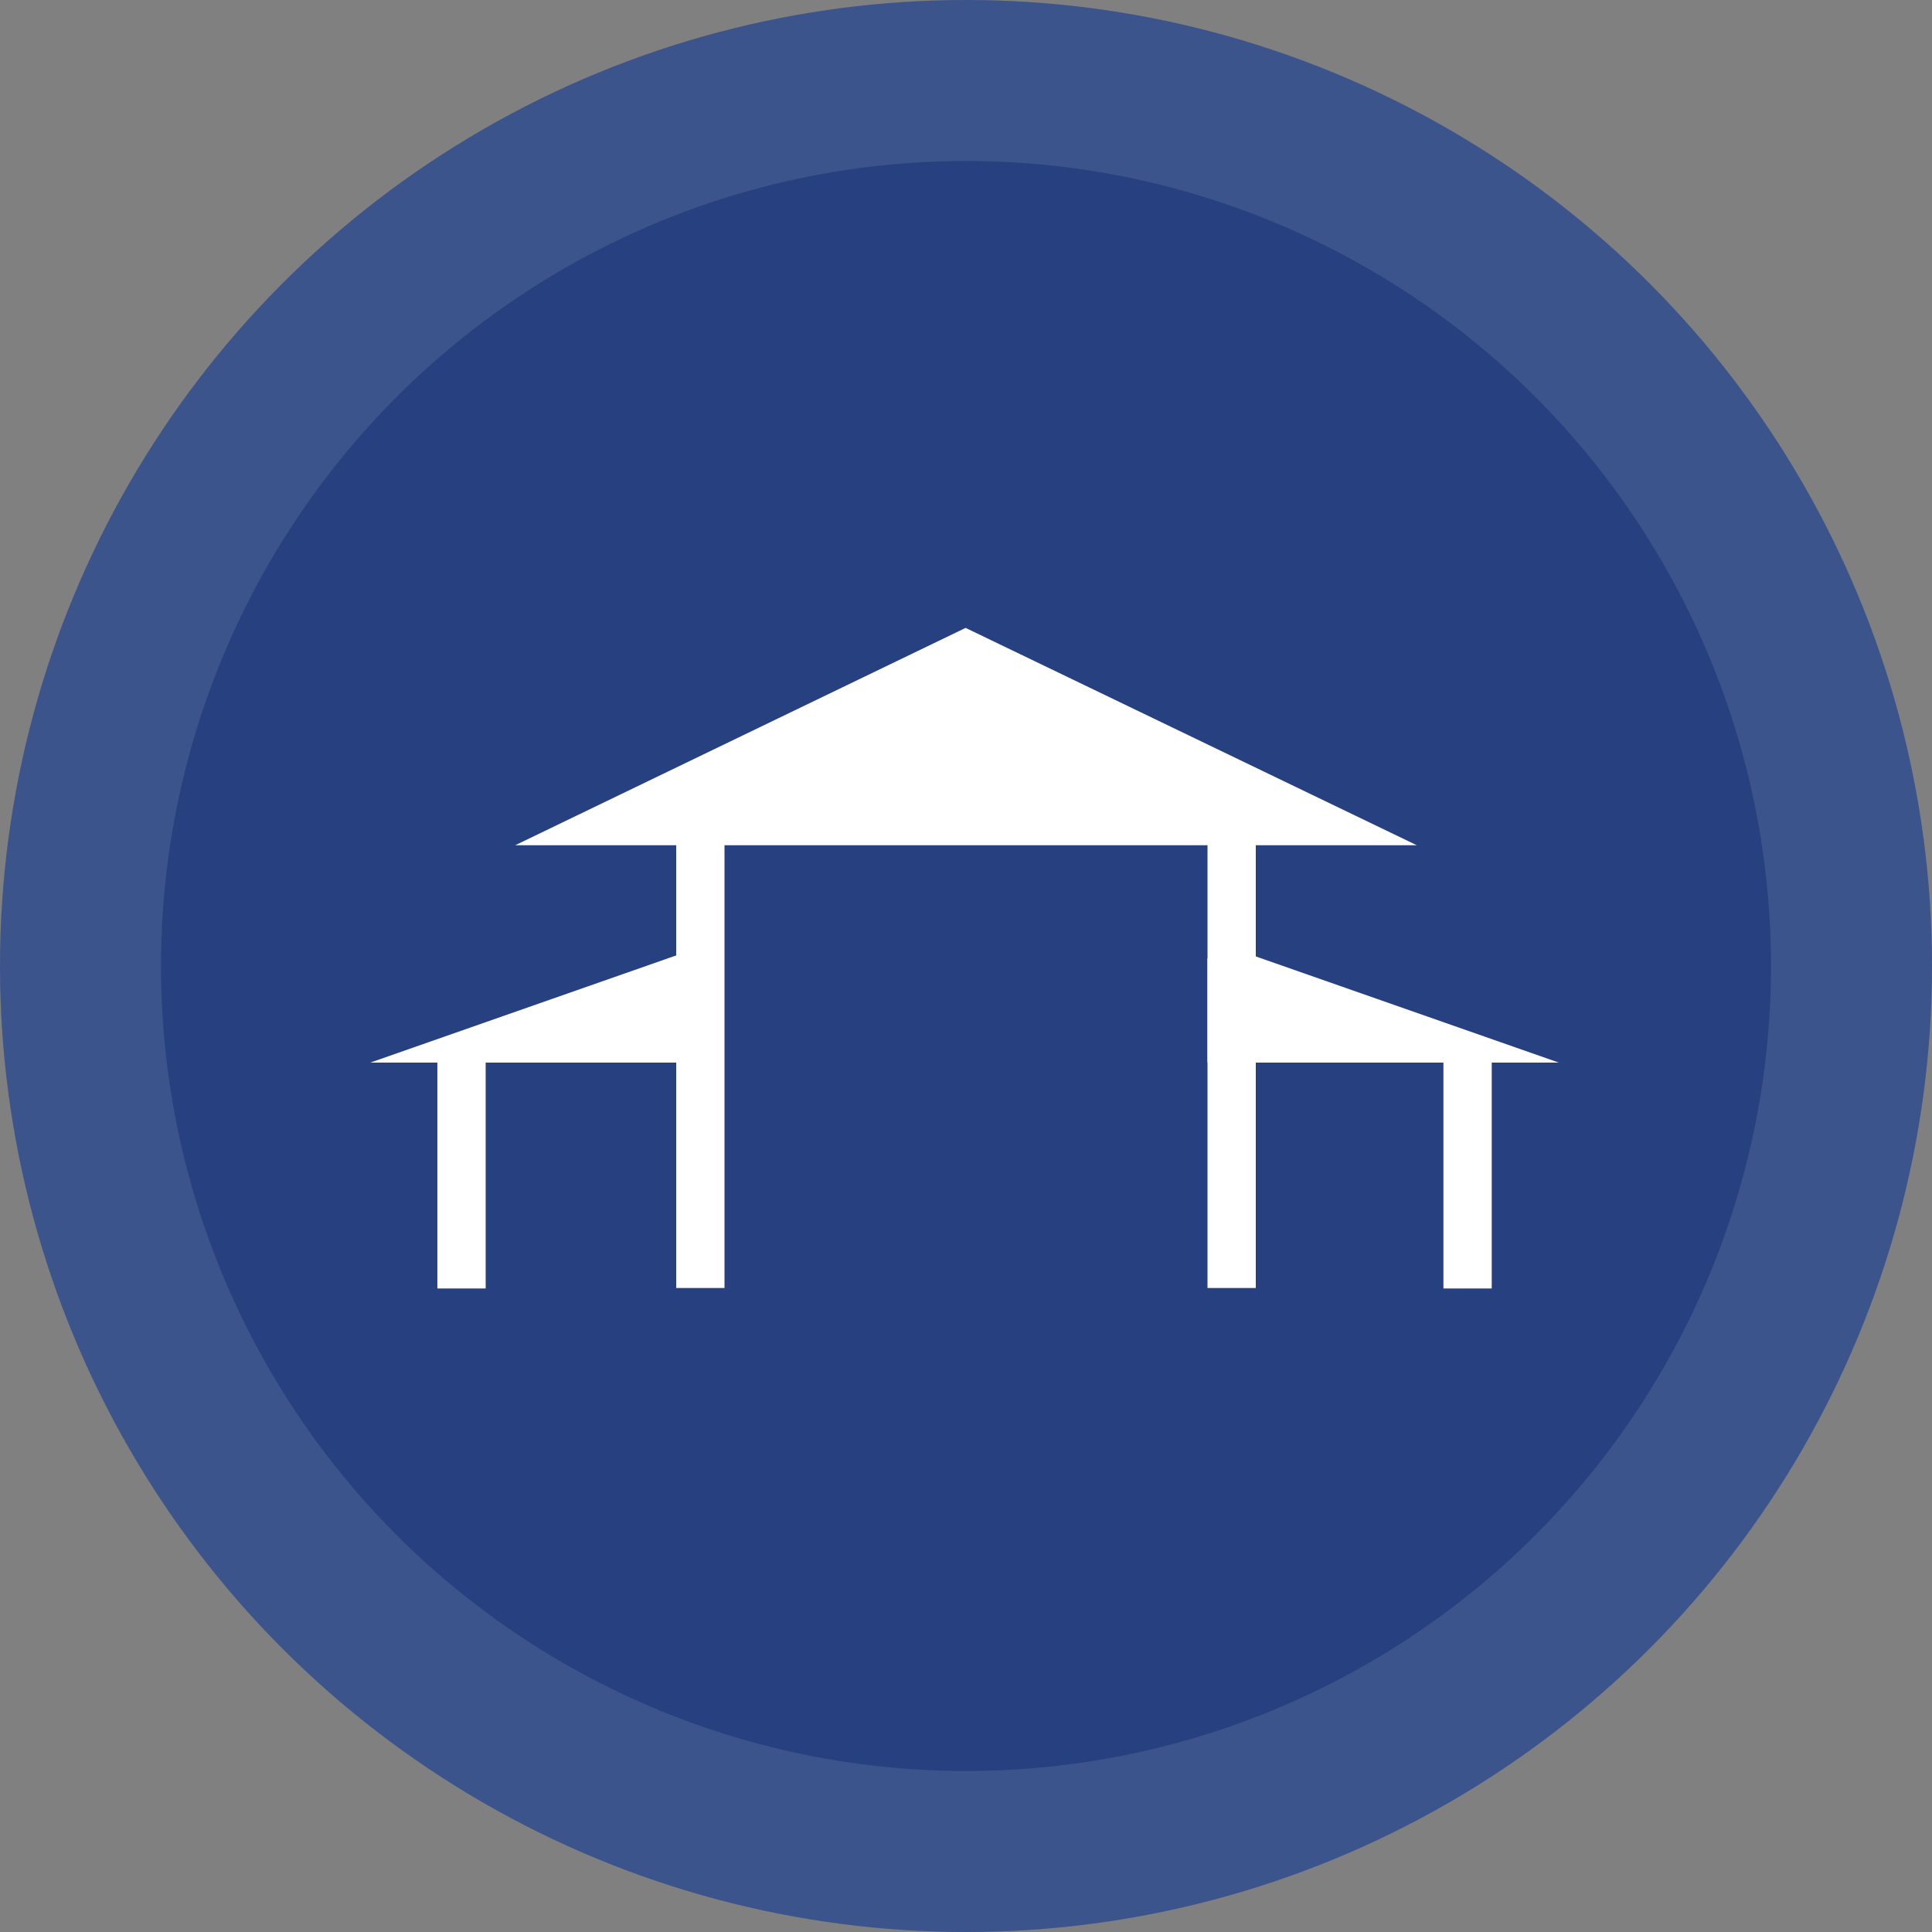 <svg xmlns="http://www.w3.org/2000/svg" width="120" height="120" viewBox="0 0 120 120">
  <rect x="0" y="0" width="120" height="120" fill="#808080" stroke="none"/>
  <g id="Group_568" data-name="Group 568" transform="translate(-740 -752)">
    <g id="Ellipse_60" data-name="Ellipse 60" transform="translate(740 752)" fill="#274180" stroke="rgba(255,255,255,0.1)" stroke-width="10">
      <circle cx="60" cy="60" r="60" stroke="none"/>
      <circle cx="60" cy="60" r="55" fill="none"/>
    </g>
    <g id="Group_565" data-name="Group 565" transform="translate(445 1179.616)">
      <path id="Union_2" data-name="Union 2" d="M45,41V13.5H15V41H12V13.5H2L29.975,0,58,13.5H48V41Z" transform="translate(325 -388.616)" fill="#fff"/>
    </g>
    <g id="Group_567" data-name="Group 567" transform="translate(815 811)">
      <path id="Union_2-2" data-name="Union 2" d="M0,15.03H4.166V1h3V15.03H21.821v6.485l-1.841.515Z" transform="translate(21.82 22.03) rotate(180)" fill="#fff"/>
      <path id="Union_18" data-name="Union 18" d="M0,7H4.166V21.029h3V7H21.82V.515L19.98,0Z" transform="translate(-52 0)" fill="#fff"/>
    </g>
  </g>
</svg>
